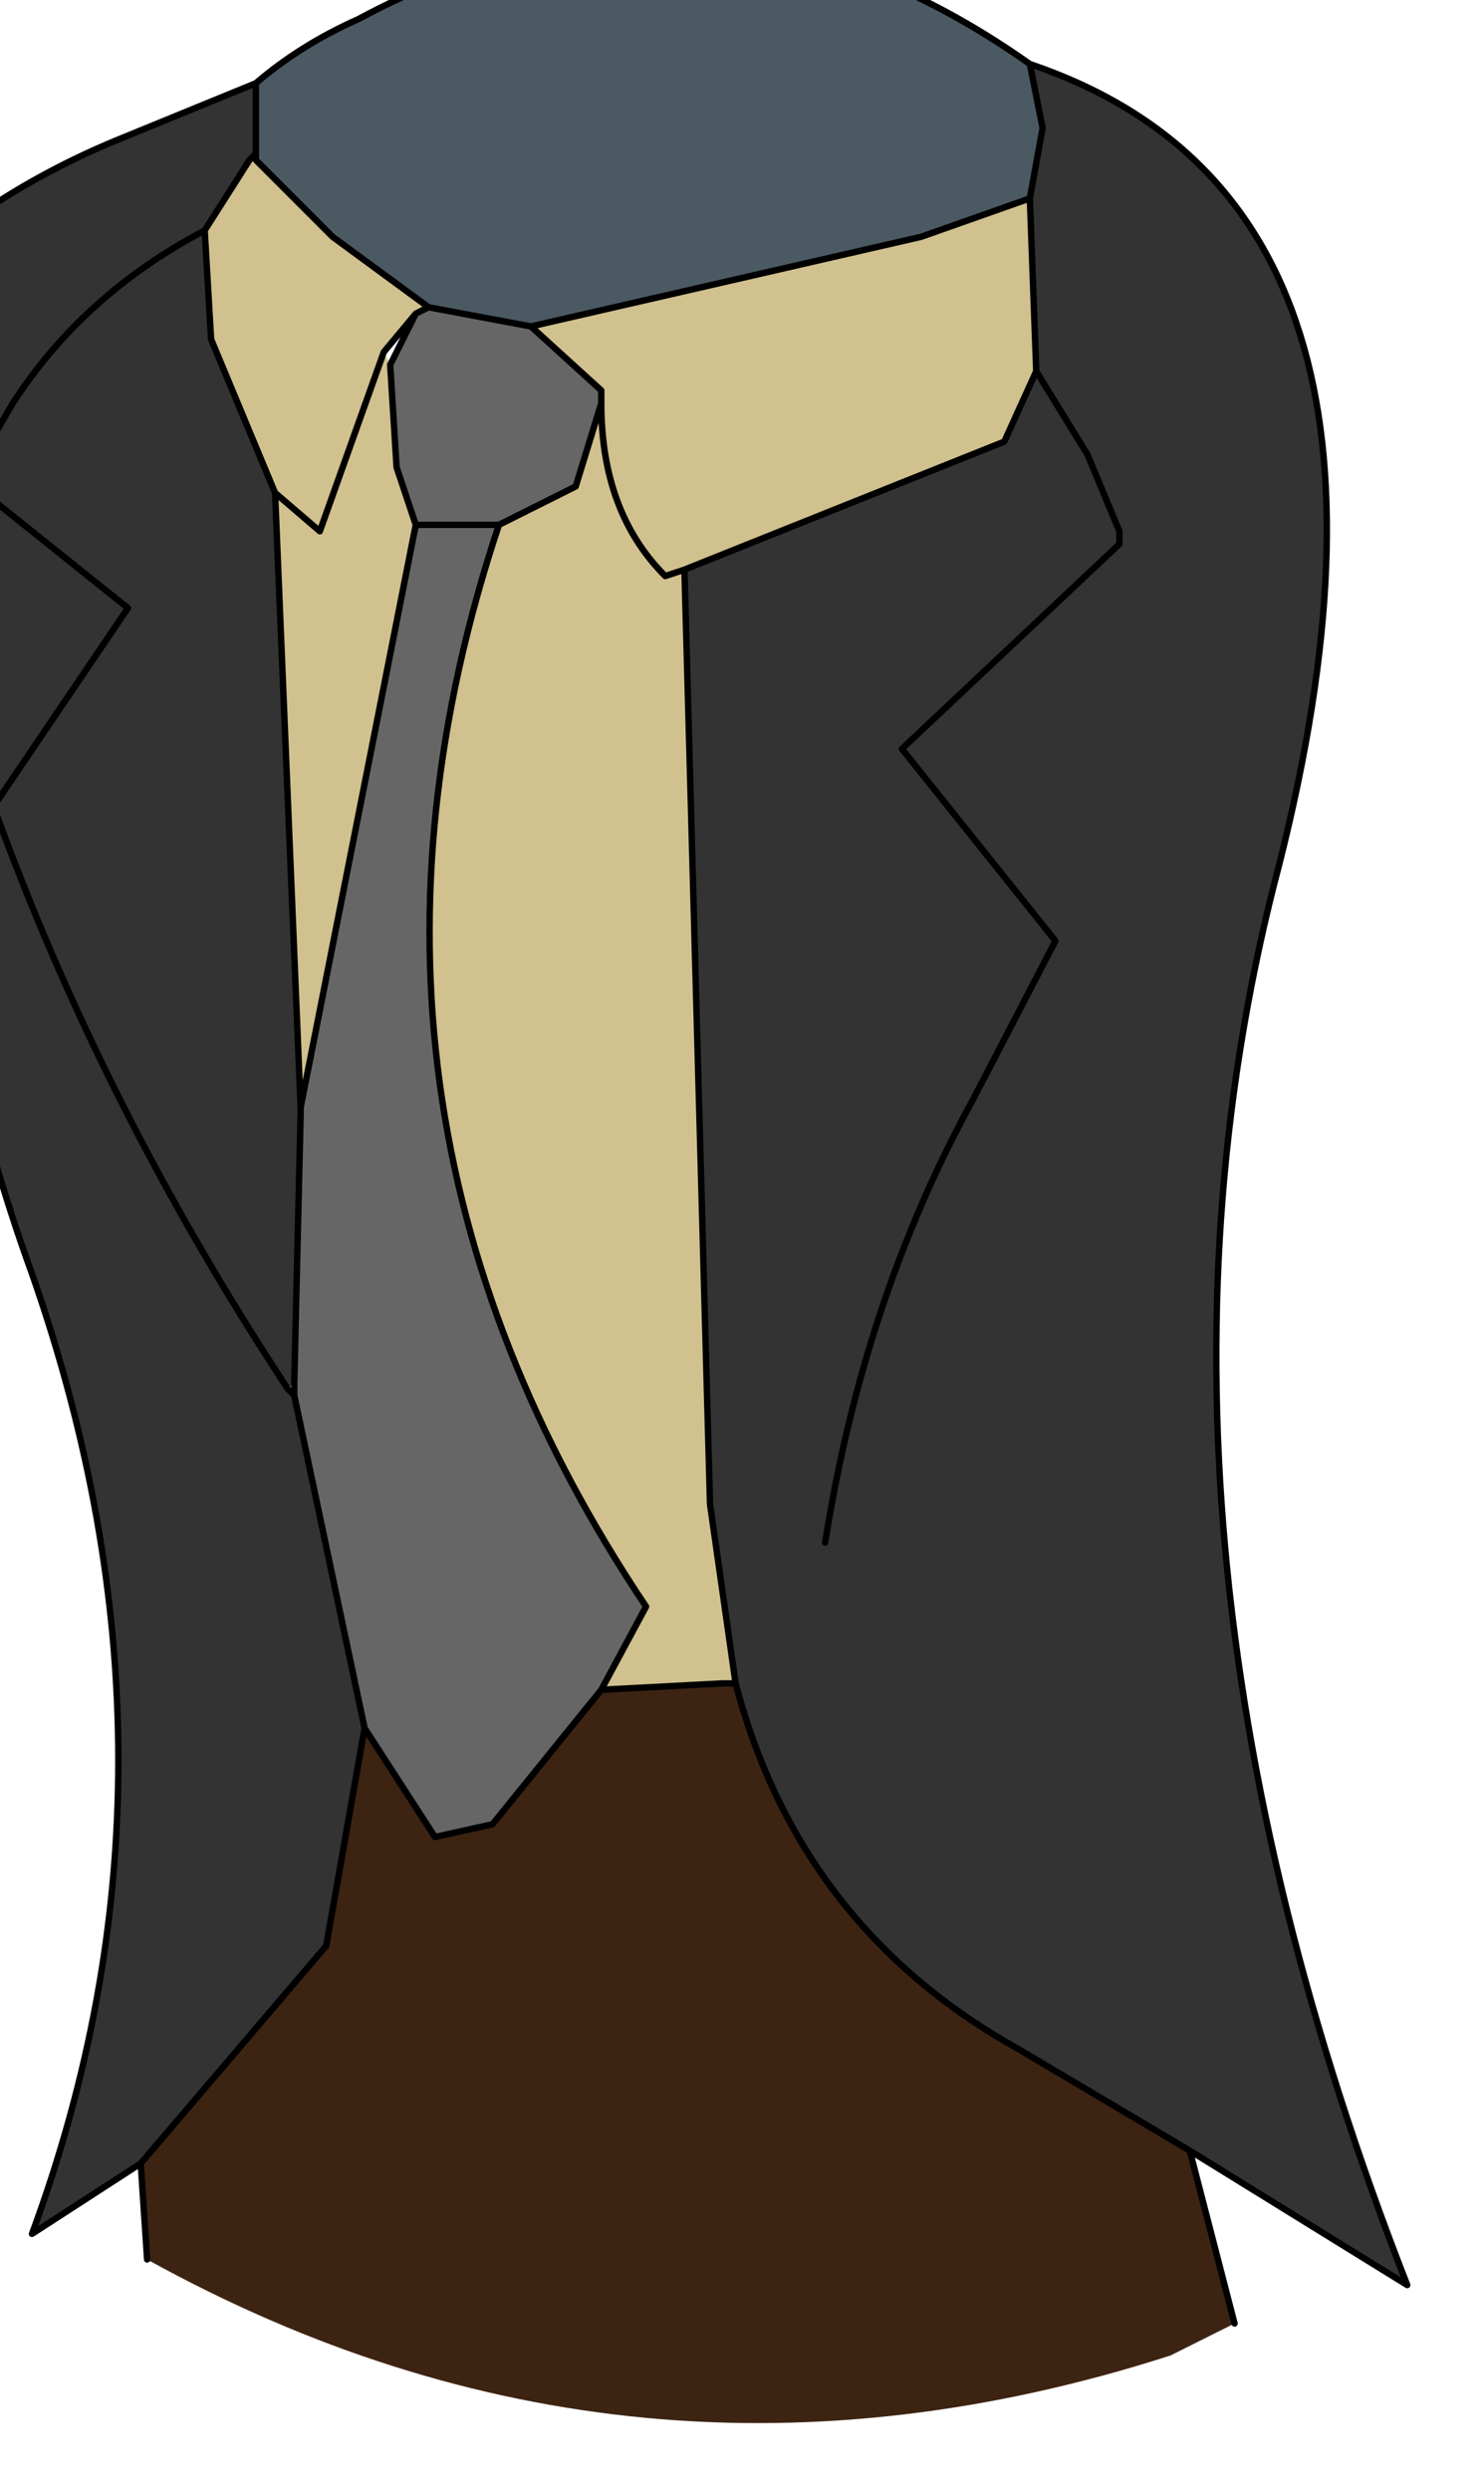<?xml version="1.0" encoding="UTF-8" standalone="no"?>
<svg xmlns:xlink="http://www.w3.org/1999/xlink" height="19.45px" width="11.6px" xmlns="http://www.w3.org/2000/svg">
  <g transform="matrix(1.0, 0.0, 0.0, 1.0, 0.0, 0.0)">
    <path d="M5.35 4.45 L7.85 3.45 8.1 2.9 8.05 1.55 8.15 1.0 8.05 0.5 Q11.3 1.6 10.0 6.75 8.65 11.85 11.0 17.85 L9.3 16.8 7.95 16.0 Q6.25 15.05 5.75 13.15 L5.55 11.75 5.35 4.45 M8.1 2.9 L8.5 3.55 8.75 4.15 8.75 4.25 7.05 5.85 8.25 7.35 7.6 8.6 Q6.75 10.15 6.45 12.05 6.75 10.15 7.6 8.6 L8.25 7.35 7.05 5.85 8.75 4.25 8.75 4.15 8.5 3.55 8.1 2.9 M1.1 16.9 L0.25 17.45 Q1.6 13.8 0.25 9.95 -1.15 6.1 -0.2 1.7 0.3 1.35 0.9 1.1 L2.0 0.65 2.0 1.2 1.95 1.25 1.6 1.8 1.65 2.65 2.15 3.85 2.35 8.65 2.35 8.7 2.3 10.8 2.25 10.85 2.3 10.9 2.85 13.5 2.55 15.2 1.1 16.9 M1.6 1.8 Q0.65 2.3 0.1 3.15 L-0.25 3.75 1.0 4.75 -0.05 6.3 Q0.8 8.65 2.25 10.85 0.8 8.65 -0.05 6.3 L1.0 4.75 -0.25 3.75 0.1 3.15 Q0.65 2.3 1.6 1.8" fill="#333333" fill-rule="evenodd" stroke="none"/>
    <path d="M5.75 13.15 Q6.25 15.05 7.95 16.0 L9.3 16.8 9.65 18.15 9.15 18.4 Q4.95 19.75 1.15 17.65 L1.1 16.9 2.55 15.2 2.85 13.5 3.4 14.35 3.85 14.25 4.7 13.2 5.65 13.15 5.75 13.15" fill="#3d2312" fill-rule="evenodd" stroke="none"/>
    <path d="M4.15 2.55 L4.7 3.05 4.7 3.15 4.5 3.8 3.9 4.1 3.25 4.1 3.9 4.1 Q2.4 8.6 5.05 12.55 L4.7 13.2 3.85 14.25 3.4 14.35 2.85 13.5 2.3 10.9 2.3 10.8 2.35 8.7 2.35 8.65 3.25 4.1 3.1 3.65 3.05 2.85 3.25 2.45 3.35 2.4 4.15 2.55" fill="#666666" fill-rule="evenodd" stroke="none"/>
    <path d="M8.05 1.55 L8.1 2.9 7.85 3.45 5.35 4.45 5.2 4.5 Q4.7 4.0 4.7 3.15 4.7 4.0 5.2 4.5 L5.35 4.45 5.55 11.75 5.75 13.15 5.65 13.15 4.7 13.2 5.05 12.55 Q2.4 8.6 3.9 4.1 L4.5 3.8 4.7 3.15 4.7 3.05 4.15 2.55 7.2 1.85 8.05 1.55 M3.35 2.4 L3.25 2.45 3.0 2.75 3.05 2.85 3.1 3.65 3.25 4.1 2.35 8.65 2.15 3.85 1.65 2.65 1.6 1.8 1.95 1.25 2.0 1.25 2.6 1.85 3.35 2.4 M3.0 2.75 L2.5 4.15 2.15 3.85 2.5 4.15 3.0 2.75" fill="#d0c18e" fill-rule="evenodd" stroke="none"/>
    <path d="M8.05 1.55 L7.2 1.85 4.15 2.55 3.35 2.4 2.6 1.85 2.0 1.25 2.0 1.2 2.0 0.65 Q2.35 0.35 2.8 0.15 5.5 -1.3 8.05 0.5 L8.15 1.0 8.05 1.55" fill="#4b5963" fill-rule="evenodd" stroke="none"/>
    <path d="M5.35 4.45 L7.85 3.45 8.1 2.9 8.05 1.55 7.2 1.85 4.15 2.55 4.7 3.05 4.7 3.15 Q4.7 4.0 5.2 4.5 L5.35 4.45 5.55 11.75 5.75 13.15 Q6.25 15.05 7.95 16.0 L9.3 16.8 11.0 17.85 Q8.65 11.85 10.0 6.75 11.3 1.6 8.05 0.5 L8.15 1.0 8.05 1.55 M6.45 12.05 Q6.75 10.15 7.6 8.6 L8.25 7.35 7.05 5.85 8.75 4.25 8.75 4.15 8.5 3.55 8.1 2.9 M3.35 2.4 L3.25 2.45 3.05 2.85 3.1 3.65 3.25 4.1 3.9 4.1 4.5 3.8 4.7 3.15 M3.25 2.45 L3.0 2.75 2.5 4.15 2.15 3.85 1.65 2.65 1.6 1.8 1.95 1.25 2.0 1.2 2.0 0.65 Q2.35 0.35 2.8 0.15 5.5 -1.3 8.05 0.5 M2.0 1.25 L2.6 1.85 3.35 2.4 4.15 2.55 M2.0 0.65 L0.9 1.1 Q0.3 1.35 -0.2 1.7 -1.15 6.1 0.25 9.95 1.6 13.8 0.25 17.45 L1.1 16.9 2.55 15.2 2.85 13.5 2.3 10.9 2.25 10.85 Q0.8 8.65 -0.05 6.3 L1.0 4.75 -0.25 3.75 0.1 3.15 Q0.65 2.3 1.6 1.8 M2.0 1.2 L2.0 1.25 M2.3 10.8 L2.35 8.7 2.35 8.65 2.15 3.85 M2.3 10.8 L2.3 10.9 M2.35 8.65 L2.35 8.7 M2.35 8.65 L3.25 4.1 M9.65 18.15 L9.3 16.8 M5.65 13.15 L5.75 13.15 M2.85 13.5 L3.4 14.35 3.85 14.25 4.7 13.2 5.05 12.55 Q2.4 8.6 3.9 4.1 M1.1 16.9 L1.15 17.65 M4.7 13.2 L5.65 13.15" fill="none" stroke="#000000" stroke-linecap="round" stroke-linejoin="round" stroke-width="0.05"/>
  </g>
</svg>
